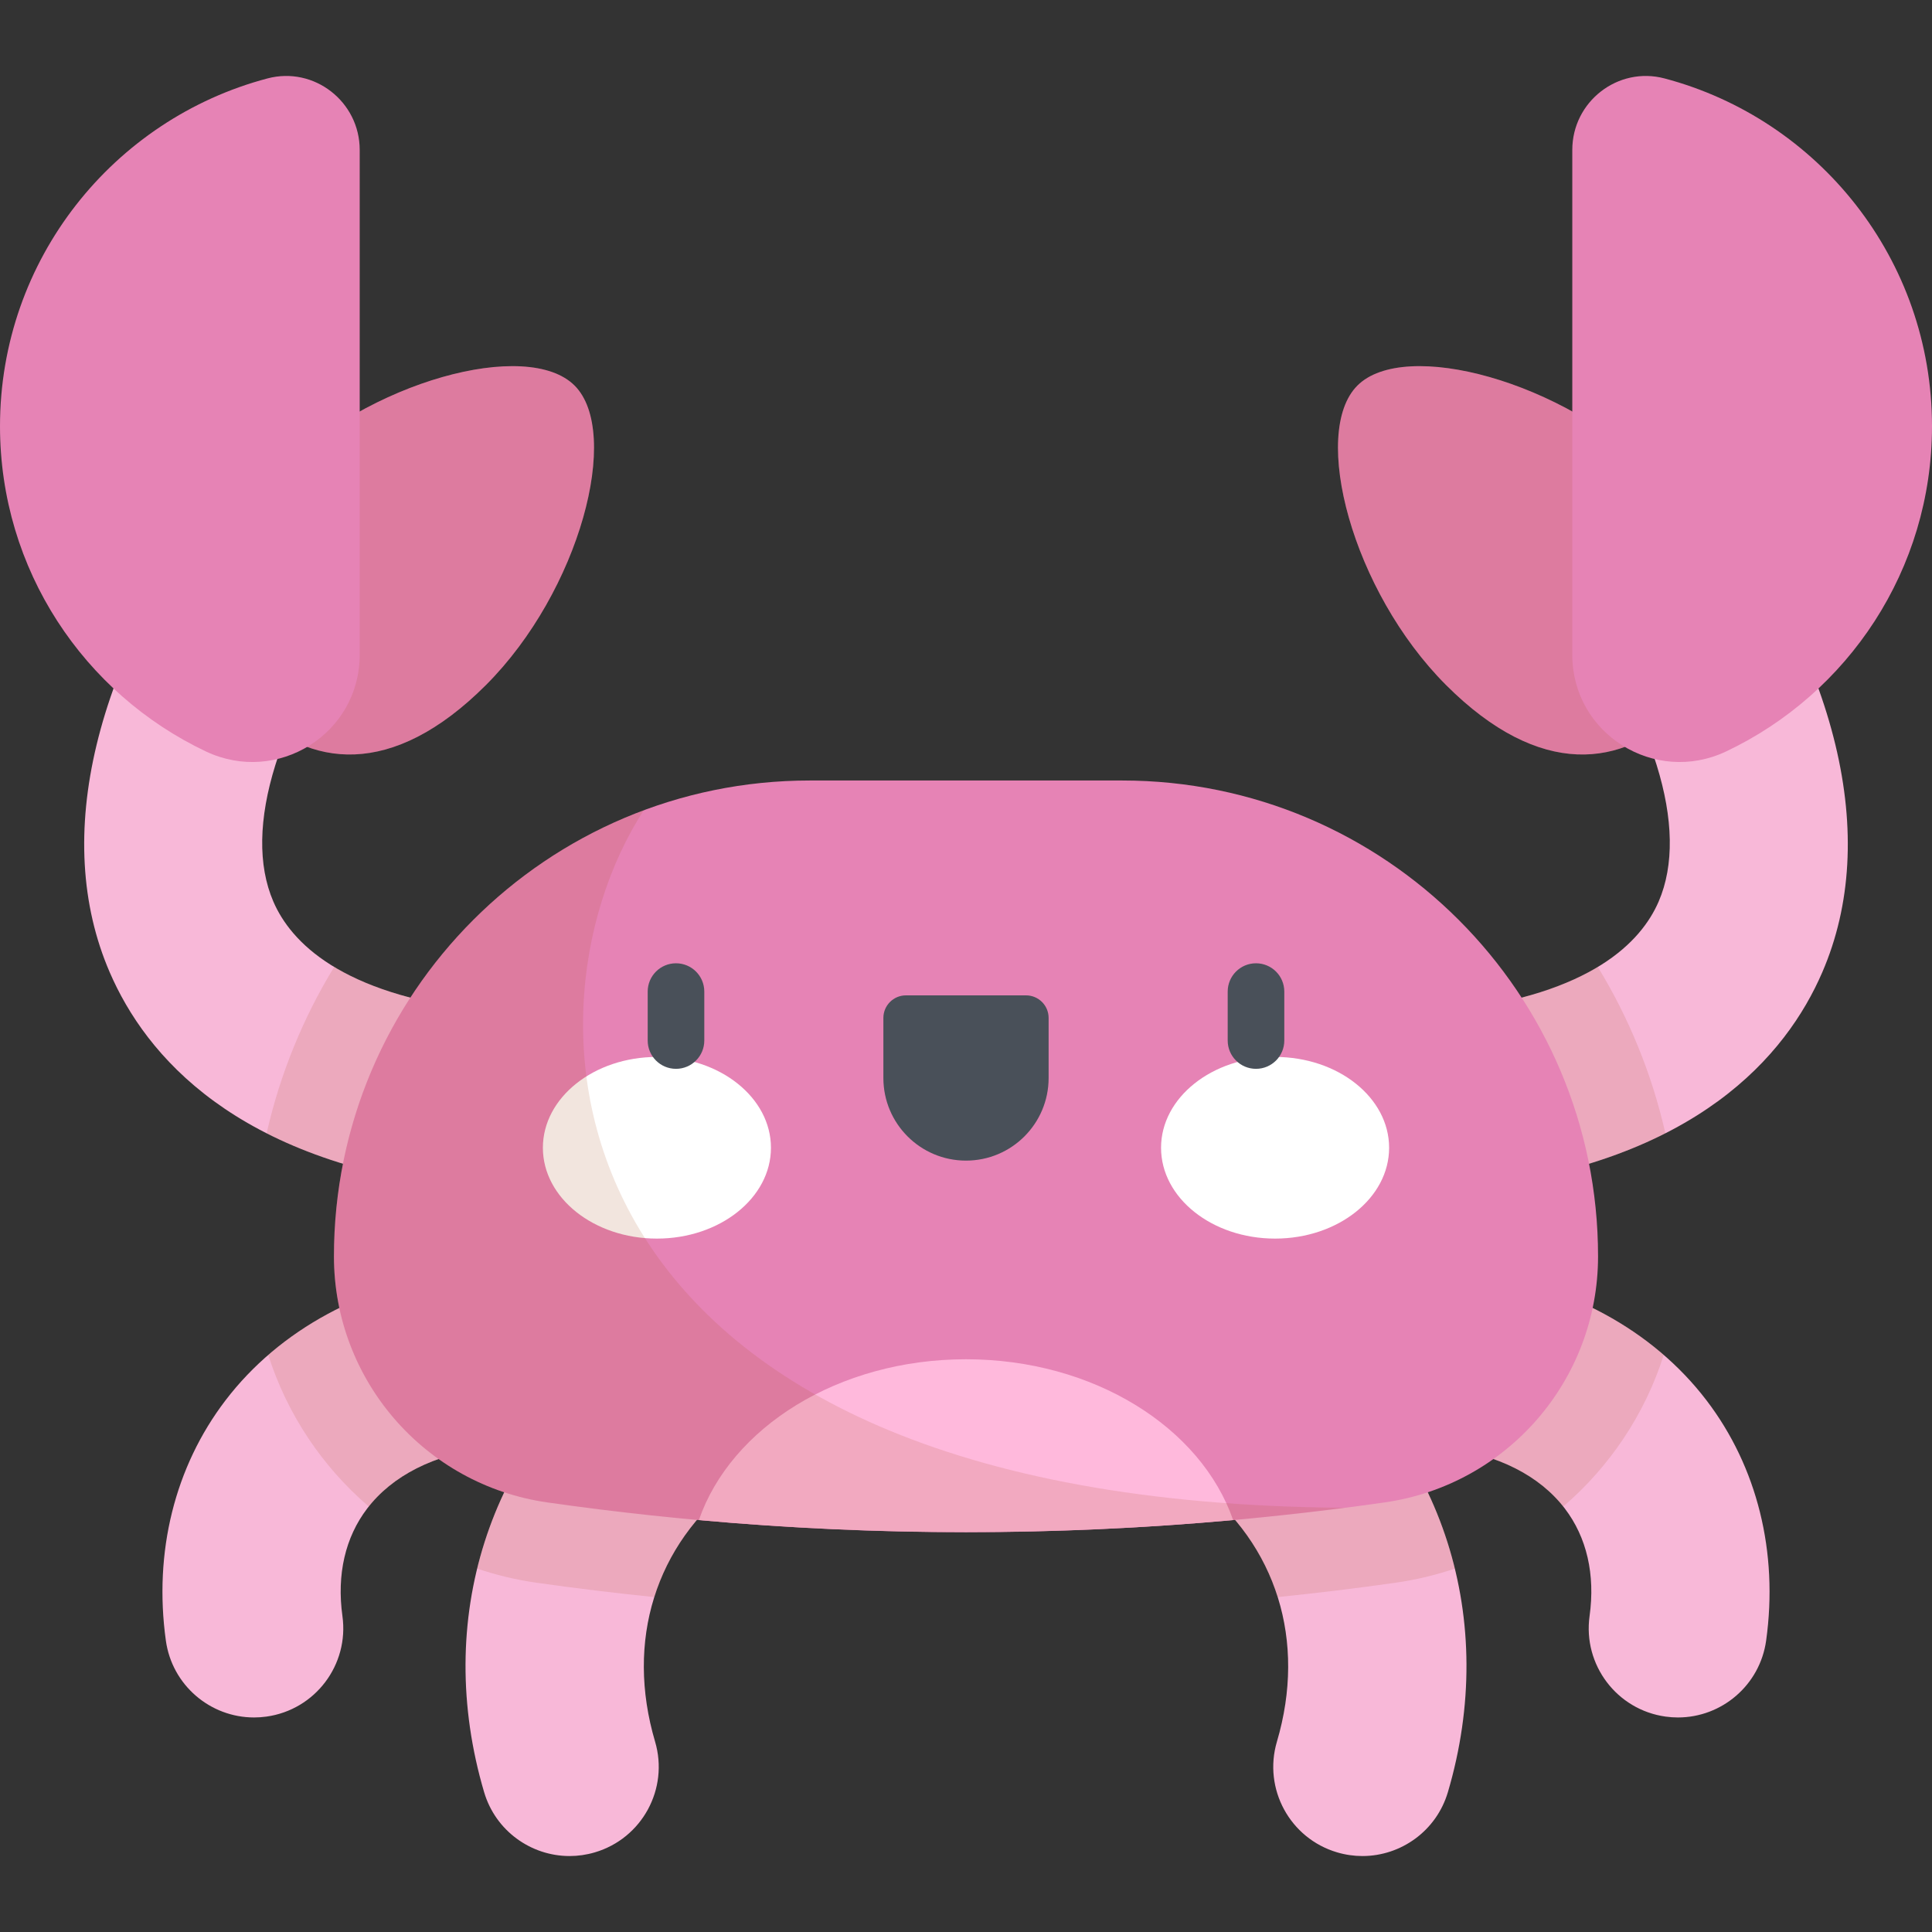 <?xml version="1.0" encoding="iso-8859-1"?>
<!-- Generator: Adobe Illustrator 19.0.0, SVG Export Plug-In . SVG Version: 6.00 Build 0)  -->
<svg version="1.1" id="Capa_1" xmlns="http://www.w3.org/2000/svg" xmlns:xlink="http://www.w3.org/1999/xlink" x="0px" y="0px"
	 viewBox="0 0 512 512" style="enable-background:new 0 0 512 512;" xml:space="preserve">
<rect x="0" y="0" width="512" height="512" fill="#333333" stroke="none"/>
<g>
	<path style="fill:#F8B8D8;" d="M150.939,491.87c-10.199,0-19.607-6.657-22.644-16.935c-13.45-45.533,1.096-91.275,37.964-119.375
		c10.378-7.909,25.198-5.906,33.105,4.468c7.907,10.375,5.908,25.198-4.468,33.105c-21.214,16.168-29.174,41.744-21.293,68.416
		c3.695,12.511-3.45,25.65-15.961,29.345C155.409,491.556,153.155,491.87,150.939,491.87z"/>
	<path style="fill:#F8B8D8;" d="M67.322,455.145c-11.604,0-21.724-8.552-23.367-20.371c-3.257-23.434,2.354-46.045,15.805-63.666
		c14.261-18.685,36.757-30.871,63.344-34.315c12.936-1.68,24.783,7.454,26.459,20.391c1.676,12.937-7.454,24.784-20.392,26.46
		c-14.191,1.838-25.208,7.414-31.857,16.127c-5.827,7.633-8.097,17.487-6.567,28.498c1.797,12.921-7.222,24.852-20.144,26.649
		C69.501,455.071,68.404,455.145,67.322,455.145z"/>
	<path style="fill:#F8B8D8;" d="M361.061,491.87c-2.216,0-4.468-0.315-6.702-0.974c-12.511-3.696-19.656-16.834-15.961-29.345
		c7.881-26.672-0.08-52.248-21.293-68.416c-10.376-7.908-12.375-22.73-4.468-33.105c7.909-10.375,22.731-12.375,33.105-4.468
		c36.867,28.1,51.414,73.842,37.964,119.375C380.668,485.213,371.259,491.87,361.061,491.87z"/>
	<path style="fill:#F8B8D8;" d="M444.678,455.145c-1.083,0-2.178-0.074-3.281-0.228c-12.922-1.797-21.941-13.727-20.144-26.649
		c1.531-11.011-0.74-20.866-6.566-28.498c-6.649-8.712-17.665-14.288-31.857-16.126c-12.937-1.676-22.068-13.522-20.392-26.459
		c1.675-12.937,13.516-22.073,26.459-20.392c26.586,3.443,49.082,15.629,63.343,34.314c13.449,17.621,19.062,40.231,15.805,63.666
		C466.402,446.592,456.281,455.145,444.678,455.145z"/>
	<path style="fill:#F8B8D8;" d="M124.324,314.835c-0.93,0-1.866-0.055-2.813-0.166c-59.067-7.009-82.868-34.866-92.434-57.001
		c-15.41-35.659-4.296-81.794,31.292-129.906c7.758-10.489,22.549-12.702,33.038-4.943c10.488,7.758,12.701,22.55,4.943,33.038
		c-24.794,33.518-34.238,63.796-25.908,83.071c4.644,10.745,17.892,24.468,54.635,28.827c12.954,1.537,22.21,13.285,20.673,26.24
		C146.326,306.004,136.124,314.835,124.324,314.835z"/>
</g>
<path style="fill:#E683B5;" d="M128.77,181.551c-24.922,24.922-46.924,21.91-62.351,6.483s-18.439-37.43,6.483-62.351
	c24.922-24.922,66.916-35.959,79.372-23.503S153.691,156.629,128.77,181.551z"/>
<path style="opacity:0.15;fill:#A95425;enable-background:new    ;" d="M128.77,181.551c-24.922,24.922-46.924,21.91-62.351,6.483
	s-18.439-37.43,6.483-62.351c24.922-24.922,66.916-35.959,79.372-23.503S153.691,156.629,128.77,181.551z"/>
<path style="fill:#E683B5;" d="M95.325,173.528c0,20.946-21.833,34.58-40.762,25.613C22.308,183.86,0,151.008,0,112.946
	C0,68.745,30.084,31.57,70.894,20.781c12.353-3.266,24.431,6.171,24.431,18.948V173.528z"/>
<path style="fill:#F8B8D8;" d="M387.676,314.835c-11.802,0-22.002-8.83-23.427-20.84c-1.538-12.955,7.719-24.703,20.673-26.24
	c36.743-4.36,49.991-18.083,54.635-28.827c8.329-19.275-1.113-49.553-25.907-83.071c-7.758-10.489-5.545-25.28,4.944-33.038
	c10.488-7.758,25.279-5.546,33.038,4.943c35.588,48.113,46.701,94.248,31.291,129.906c-9.565,22.135-33.367,49.992-92.434,57.001
	C389.544,314.78,388.605,314.835,387.676,314.835z"/>
<path style="fill:#E683B5;" d="M383.23,181.551c24.922,24.922,46.924,21.91,62.351,6.483s18.439-37.43-6.483-62.351
	c-24.922-24.922-66.916-35.959-79.372-23.503S358.309,156.629,383.23,181.551z"/>
<path style="opacity:0.15;fill:#A95425;enable-background:new    ;" d="M383.23,181.551c24.922,24.922,46.924,21.91,62.351,6.483
	s18.439-37.43-6.483-62.351c-24.922-24.922-66.916-35.959-79.372-23.503S358.309,156.629,383.23,181.551z"/>
<path style="fill:#E683B5;" d="M416.675,173.528c0,20.946,21.833,34.58,40.762,25.613C489.692,183.86,512,151.008,512,112.946
	c0-44.201-30.084-81.376-70.894-92.165c-12.353-3.266-24.431,6.171-24.431,18.948L416.675,173.528L416.675,173.528z"/>
<g>
	<path style="opacity:0.15;fill:#A95425;enable-background:new    ;" d="M127.078,267.755c-17.78-2.11-30.047-6.415-38.511-11.511
		c-8.208,13.437-14.324,28.282-17.902,44.081c13.075,6.639,29.688,11.833,50.845,14.344c0.947,0.112,1.883,0.166,2.813,0.166
		c11.801,0,22.002-8.831,23.427-20.84C149.288,281.04,140.032,269.292,127.078,267.755z"/>
	<path style="opacity:0.15;fill:#A95425;enable-background:new    ;" d="M194.896,393.134c10.376-7.908,12.375-22.73,4.468-33.105
		c-7.907-10.374-22.728-12.377-33.105-4.468c-20.488,15.616-34.07,36.684-39.798,60.133c4.989,1.695,10.185,2.951,15.547,3.718
		c10.412,1.488,20.883,2.753,31.383,3.833C177.065,411.561,184.337,401.182,194.896,393.134z"/>
	<path style="opacity:0.15;fill:#A95425;enable-background:new    ;" d="M149.562,357.184
		c-1.676-12.937-13.523-22.071-26.459-20.391c-20.36,2.637-38.304,10.417-52.005,22.3c4.982,15.679,14.31,29.581,26.636,40.16
		c6.687-8.411,17.532-13.808,31.436-15.609C142.108,381.968,151.238,370.121,149.562,357.184z"/>
	<path style="opacity:0.15;fill:#A95425;enable-background:new    ;" d="M384.922,267.755c17.78-2.11,30.047-6.415,38.511-11.511
		c8.208,13.437,14.324,28.282,17.902,44.081c-13.075,6.639-29.688,11.833-50.845,14.344c-0.947,0.112-1.883,0.166-2.813,0.166
		c-11.801,0-22.002-8.831-23.427-20.84C362.712,281.04,371.968,269.292,384.922,267.755z"/>
	<path style="opacity:0.15;fill:#A95425;enable-background:new    ;" d="M317.104,393.134c-10.376-7.908-12.375-22.73-4.468-33.105
		c7.907-10.374,22.728-12.377,33.105-4.468c20.488,15.616,34.07,36.684,39.798,60.133c-4.989,1.695-10.185,2.951-15.547,3.718
		c-10.412,1.488-20.883,2.753-31.383,3.833C334.935,411.561,327.663,401.182,317.104,393.134z"/>
	<path style="opacity:0.15;fill:#A95425;enable-background:new    ;" d="M362.438,357.184c1.676-12.937,13.523-22.071,26.459-20.391
		c20.36,2.637,38.304,10.417,52.005,22.3c-4.982,15.679-14.31,29.581-26.636,40.16c-6.687-8.411-17.532-13.808-31.436-15.609
		C369.892,381.968,360.762,370.121,362.438,357.184z"/>
</g>
<path style="fill:#E683B5;" d="M366.953,398.154L366.953,398.154c-73.594,10.521-148.311,10.521-221.905,0l0,0
	c-32.448-4.639-56.549-32.43-56.549-65.208l0,0c0-69.647,56.46-126.106,126.106-126.106h82.79
	c69.647,0,126.106,56.46,126.106,126.106l0,0C423.501,365.724,399.401,393.515,366.953,398.154z"/>
<g>
	<ellipse style="fill:#FFFFFF;" cx="174.09" cy="304.17" rx="30.22" ry="24.07"/>
	<ellipse style="fill:#FFFFFF;" cx="337.91" cy="304.17" rx="30.22" ry="24.07"/>
</g>
<g>
	<path style="fill:#495059;" d="M179.146,283.252c-4.143,0-7.5-3.358-7.5-7.5V262.78c0-4.142,3.357-7.5,7.5-7.5s7.5,3.358,7.5,7.5
		v12.972C186.646,279.895,183.289,283.252,179.146,283.252z"/>
	<path style="fill:#495059;" d="M256,307.574L256,307.574c-12.093,0-21.896-9.803-21.896-21.896V269.76
		c0-3.301,2.676-5.977,5.977-5.977h31.837c3.301,0,5.977,2.676,5.977,5.977v15.919C277.896,297.771,268.093,307.574,256,307.574z"/>
	<path style="fill:#495059;" d="M332.853,283.252c-4.143,0-7.5-3.358-7.5-7.5V262.78c0-4.142,3.357-7.5,7.5-7.5s7.5,3.358,7.5,7.5
		v12.972C340.353,279.895,336.996,283.252,332.853,283.252z"/>
</g>
<path style="fill:#FFB9DC;" d="M185.21,402.831c47.097,4.27,94.483,4.27,141.58,0c-8.509-24.557-36.965-42.613-70.79-42.613
	C222.175,360.219,193.719,378.274,185.21,402.831z"/>
<path style="opacity:0.15;fill:#A95425;enable-background:new    ;" d="M170.584,214.752
	c-47.936,17.862-82.086,64.034-82.086,118.194l0,0c0,32.779,24.101,60.57,56.549,65.209l0,0
	c70.062,10.016,141.138,10.475,211.298,1.42C145.048,398.154,134.332,270.872,170.584,214.752z"/>
<g>
</g>
<g>
</g>
<g>
</g>
<g>
</g>
<g>
</g>
<g>
</g>
<g>
</g>
<g>
</g>
<g>
</g>
<g>
</g>
<g>
</g>
<g>
</g>
<g>
</g>
<g>
</g>
<g>
</g>
</svg>
